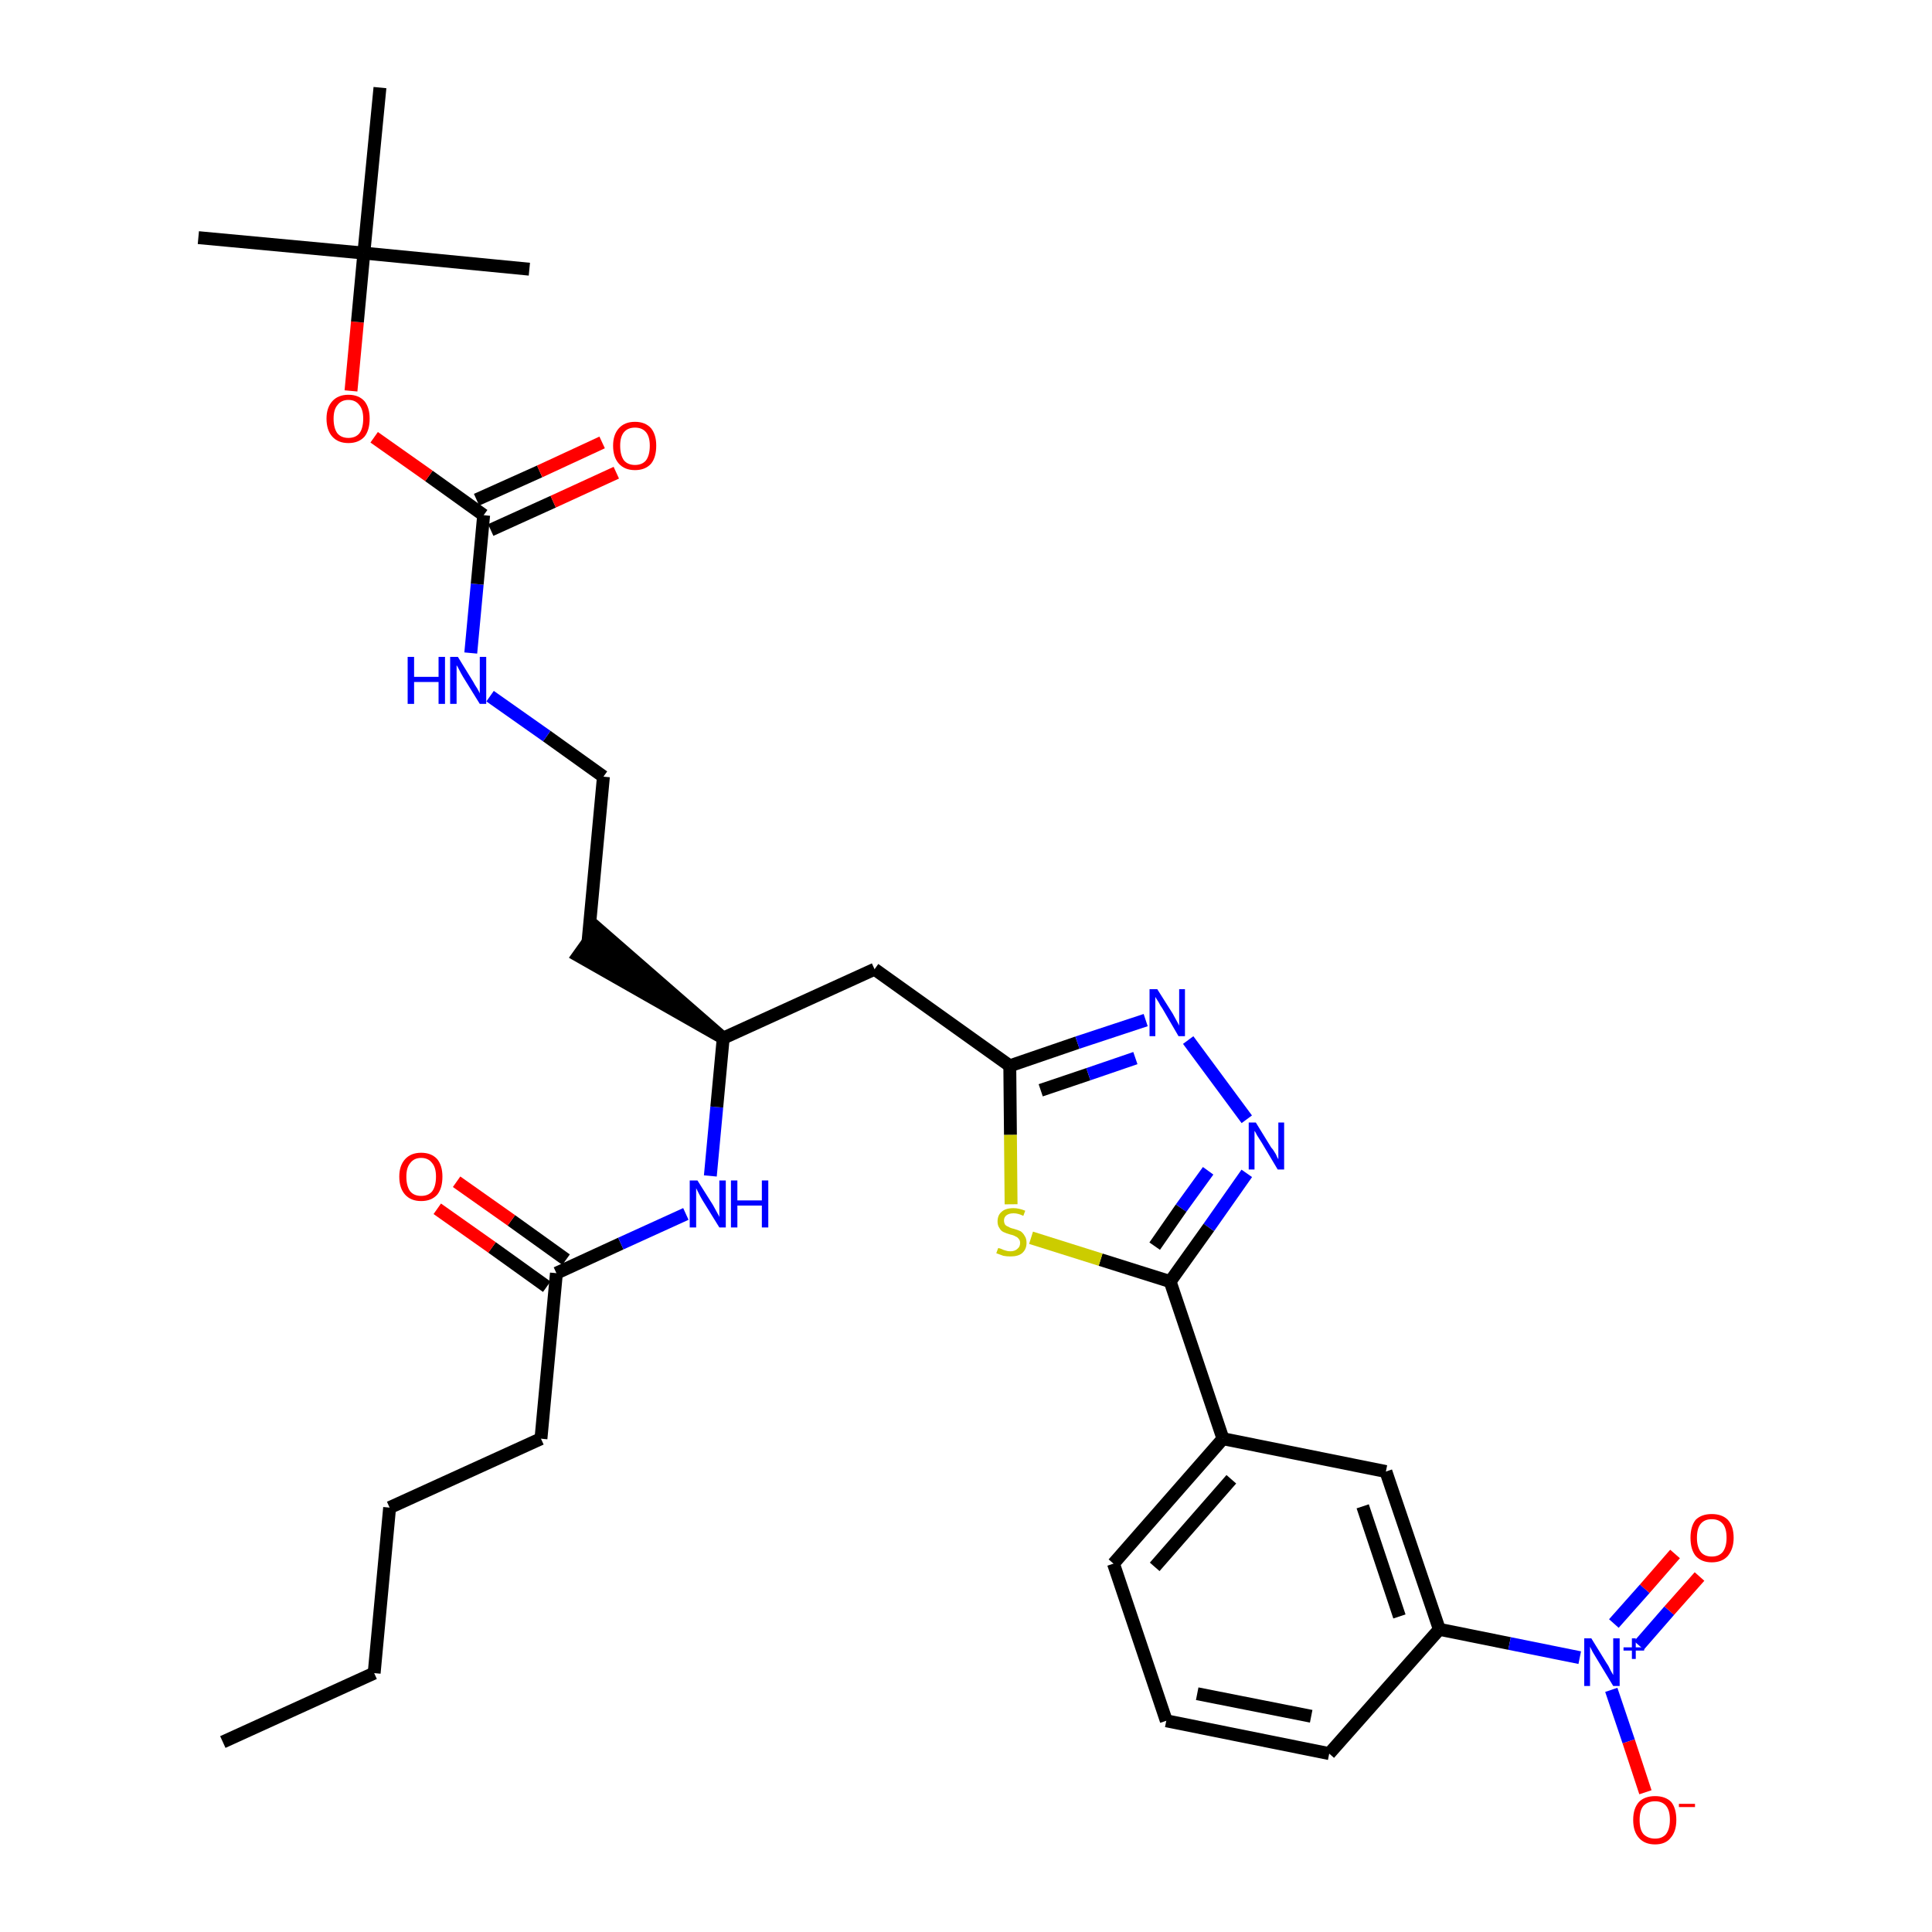 <?xml version='1.0' encoding='iso-8859-1'?>
<svg version='1.1' baseProfile='full'
              xmlns='http://www.w3.org/2000/svg'
                      xmlns:rdkit='http://www.rdkit.org/xml'
                      xmlns:xlink='http://www.w3.org/1999/xlink'
                  xml:space='preserve'
width='300px' height='300px' viewBox='0 0 300 300'>
<!-- END OF HEADER -->
<path class='bond-0 atom-0 atom-1' d='M 34.6,270.5 L 58.1,259.8' style='fill:none;fill-rule:evenodd;stroke:#000000;stroke-width:2.0px;stroke-linecap:butt;stroke-linejoin:miter;stroke-opacity:1' />
<path class='bond-1 atom-1 atom-2' d='M 58.1,259.8 L 60.5,234.1' style='fill:none;fill-rule:evenodd;stroke:#000000;stroke-width:2.0px;stroke-linecap:butt;stroke-linejoin:miter;stroke-opacity:1' />
<path class='bond-2 atom-2 atom-3' d='M 60.5,234.1 L 84.0,223.4' style='fill:none;fill-rule:evenodd;stroke:#000000;stroke-width:2.0px;stroke-linecap:butt;stroke-linejoin:miter;stroke-opacity:1' />
<path class='bond-3 atom-3 atom-4' d='M 84.0,223.4 L 86.4,197.7' style='fill:none;fill-rule:evenodd;stroke:#000000;stroke-width:2.0px;stroke-linecap:butt;stroke-linejoin:miter;stroke-opacity:1' />
<path class='bond-4 atom-4 atom-5' d='M 87.9,195.6 L 79.4,189.5' style='fill:none;fill-rule:evenodd;stroke:#000000;stroke-width:2.0px;stroke-linecap:butt;stroke-linejoin:miter;stroke-opacity:1' />
<path class='bond-4 atom-4 atom-5' d='M 79.4,189.5 L 70.9,183.5' style='fill:none;fill-rule:evenodd;stroke:#FF0000;stroke-width:2.0px;stroke-linecap:butt;stroke-linejoin:miter;stroke-opacity:1' />
<path class='bond-4 atom-4 atom-5' d='M 84.9,199.8 L 76.4,193.7' style='fill:none;fill-rule:evenodd;stroke:#000000;stroke-width:2.0px;stroke-linecap:butt;stroke-linejoin:miter;stroke-opacity:1' />
<path class='bond-4 atom-4 atom-5' d='M 76.4,193.7 L 67.9,187.7' style='fill:none;fill-rule:evenodd;stroke:#FF0000;stroke-width:2.0px;stroke-linecap:butt;stroke-linejoin:miter;stroke-opacity:1' />
<path class='bond-5 atom-4 atom-6' d='M 86.4,197.7 L 96.4,193.1' style='fill:none;fill-rule:evenodd;stroke:#000000;stroke-width:2.0px;stroke-linecap:butt;stroke-linejoin:miter;stroke-opacity:1' />
<path class='bond-5 atom-4 atom-6' d='M 96.4,193.1 L 106.5,188.5' style='fill:none;fill-rule:evenodd;stroke:#0000FF;stroke-width:2.0px;stroke-linecap:butt;stroke-linejoin:miter;stroke-opacity:1' />
<path class='bond-6 atom-6 atom-7' d='M 110.3,182.6 L 111.3,171.9' style='fill:none;fill-rule:evenodd;stroke:#0000FF;stroke-width:2.0px;stroke-linecap:butt;stroke-linejoin:miter;stroke-opacity:1' />
<path class='bond-6 atom-6 atom-7' d='M 111.3,171.9 L 112.3,161.2' style='fill:none;fill-rule:evenodd;stroke:#000000;stroke-width:2.0px;stroke-linecap:butt;stroke-linejoin:miter;stroke-opacity:1' />
<path class='bond-7 atom-7 atom-8' d='M 112.3,161.2 L 92.8,144.2 L 89.8,148.4 Z' style='fill:#000000;fill-rule:evenodd;fill-opacity:1;stroke:#000000;stroke-width:2.0px;stroke-linecap:butt;stroke-linejoin:miter;stroke-opacity:1;' />
<path class='bond-17 atom-7 atom-18' d='M 112.3,161.2 L 135.8,150.5' style='fill:none;fill-rule:evenodd;stroke:#000000;stroke-width:2.0px;stroke-linecap:butt;stroke-linejoin:miter;stroke-opacity:1' />
<path class='bond-8 atom-8 atom-9' d='M 91.3,146.3 L 93.7,120.6' style='fill:none;fill-rule:evenodd;stroke:#000000;stroke-width:2.0px;stroke-linecap:butt;stroke-linejoin:miter;stroke-opacity:1' />
<path class='bond-9 atom-9 atom-10' d='M 93.7,120.6 L 84.9,114.3' style='fill:none;fill-rule:evenodd;stroke:#000000;stroke-width:2.0px;stroke-linecap:butt;stroke-linejoin:miter;stroke-opacity:1' />
<path class='bond-9 atom-9 atom-10' d='M 84.9,114.3 L 76.1,108.1' style='fill:none;fill-rule:evenodd;stroke:#0000FF;stroke-width:2.0px;stroke-linecap:butt;stroke-linejoin:miter;stroke-opacity:1' />
<path class='bond-10 atom-10 atom-11' d='M 73.1,101.4 L 74.1,90.7' style='fill:none;fill-rule:evenodd;stroke:#0000FF;stroke-width:2.0px;stroke-linecap:butt;stroke-linejoin:miter;stroke-opacity:1' />
<path class='bond-10 atom-10 atom-11' d='M 74.1,90.7 L 75.1,80.0' style='fill:none;fill-rule:evenodd;stroke:#000000;stroke-width:2.0px;stroke-linecap:butt;stroke-linejoin:miter;stroke-opacity:1' />
<path class='bond-11 atom-11 atom-12' d='M 76.2,82.3 L 85.9,77.9' style='fill:none;fill-rule:evenodd;stroke:#000000;stroke-width:2.0px;stroke-linecap:butt;stroke-linejoin:miter;stroke-opacity:1' />
<path class='bond-11 atom-11 atom-12' d='M 85.9,77.9 L 95.7,73.4' style='fill:none;fill-rule:evenodd;stroke:#FF0000;stroke-width:2.0px;stroke-linecap:butt;stroke-linejoin:miter;stroke-opacity:1' />
<path class='bond-11 atom-11 atom-12' d='M 74.0,77.6 L 83.8,73.2' style='fill:none;fill-rule:evenodd;stroke:#000000;stroke-width:2.0px;stroke-linecap:butt;stroke-linejoin:miter;stroke-opacity:1' />
<path class='bond-11 atom-11 atom-12' d='M 83.8,73.2 L 93.5,68.7' style='fill:none;fill-rule:evenodd;stroke:#FF0000;stroke-width:2.0px;stroke-linecap:butt;stroke-linejoin:miter;stroke-opacity:1' />
<path class='bond-12 atom-11 atom-13' d='M 75.1,80.0 L 66.6,73.9' style='fill:none;fill-rule:evenodd;stroke:#000000;stroke-width:2.0px;stroke-linecap:butt;stroke-linejoin:miter;stroke-opacity:1' />
<path class='bond-12 atom-11 atom-13' d='M 66.6,73.9 L 58.1,67.9' style='fill:none;fill-rule:evenodd;stroke:#FF0000;stroke-width:2.0px;stroke-linecap:butt;stroke-linejoin:miter;stroke-opacity:1' />
<path class='bond-13 atom-13 atom-14' d='M 54.5,60.7 L 55.5,50.0' style='fill:none;fill-rule:evenodd;stroke:#FF0000;stroke-width:2.0px;stroke-linecap:butt;stroke-linejoin:miter;stroke-opacity:1' />
<path class='bond-13 atom-13 atom-14' d='M 55.5,50.0 L 56.5,39.3' style='fill:none;fill-rule:evenodd;stroke:#000000;stroke-width:2.0px;stroke-linecap:butt;stroke-linejoin:miter;stroke-opacity:1' />
<path class='bond-14 atom-14 atom-15' d='M 56.5,39.3 L 30.8,36.9' style='fill:none;fill-rule:evenodd;stroke:#000000;stroke-width:2.0px;stroke-linecap:butt;stroke-linejoin:miter;stroke-opacity:1' />
<path class='bond-15 atom-14 atom-16' d='M 56.5,39.3 L 82.2,41.8' style='fill:none;fill-rule:evenodd;stroke:#000000;stroke-width:2.0px;stroke-linecap:butt;stroke-linejoin:miter;stroke-opacity:1' />
<path class='bond-16 atom-14 atom-17' d='M 56.5,39.3 L 59.0,13.6' style='fill:none;fill-rule:evenodd;stroke:#000000;stroke-width:2.0px;stroke-linecap:butt;stroke-linejoin:miter;stroke-opacity:1' />
<path class='bond-18 atom-18 atom-19' d='M 135.8,150.5 L 156.8,165.5' style='fill:none;fill-rule:evenodd;stroke:#000000;stroke-width:2.0px;stroke-linecap:butt;stroke-linejoin:miter;stroke-opacity:1' />
<path class='bond-19 atom-19 atom-20' d='M 156.8,165.5 L 167.3,161.9' style='fill:none;fill-rule:evenodd;stroke:#000000;stroke-width:2.0px;stroke-linecap:butt;stroke-linejoin:miter;stroke-opacity:1' />
<path class='bond-19 atom-19 atom-20' d='M 167.3,161.9 L 177.9,158.4' style='fill:none;fill-rule:evenodd;stroke:#0000FF;stroke-width:2.0px;stroke-linecap:butt;stroke-linejoin:miter;stroke-opacity:1' />
<path class='bond-19 atom-19 atom-20' d='M 161.6,169.3 L 169.0,166.8' style='fill:none;fill-rule:evenodd;stroke:#000000;stroke-width:2.0px;stroke-linecap:butt;stroke-linejoin:miter;stroke-opacity:1' />
<path class='bond-19 atom-19 atom-20' d='M 169.0,166.8 L 176.3,164.3' style='fill:none;fill-rule:evenodd;stroke:#0000FF;stroke-width:2.0px;stroke-linecap:butt;stroke-linejoin:miter;stroke-opacity:1' />
<path class='bond-32 atom-32 atom-19' d='M 157.0,187.0 L 156.9,176.2' style='fill:none;fill-rule:evenodd;stroke:#CCCC00;stroke-width:2.0px;stroke-linecap:butt;stroke-linejoin:miter;stroke-opacity:1' />
<path class='bond-32 atom-32 atom-19' d='M 156.9,176.2 L 156.8,165.5' style='fill:none;fill-rule:evenodd;stroke:#000000;stroke-width:2.0px;stroke-linecap:butt;stroke-linejoin:miter;stroke-opacity:1' />
<path class='bond-20 atom-20 atom-21' d='M 184.5,161.5 L 193.6,173.8' style='fill:none;fill-rule:evenodd;stroke:#0000FF;stroke-width:2.0px;stroke-linecap:butt;stroke-linejoin:miter;stroke-opacity:1' />
<path class='bond-21 atom-21 atom-22' d='M 193.6,182.2 L 187.7,190.6' style='fill:none;fill-rule:evenodd;stroke:#0000FF;stroke-width:2.0px;stroke-linecap:butt;stroke-linejoin:miter;stroke-opacity:1' />
<path class='bond-21 atom-21 atom-22' d='M 187.7,190.6 L 181.7,199.0' style='fill:none;fill-rule:evenodd;stroke:#000000;stroke-width:2.0px;stroke-linecap:butt;stroke-linejoin:miter;stroke-opacity:1' />
<path class='bond-21 atom-21 atom-22' d='M 187.6,181.8 L 183.4,187.6' style='fill:none;fill-rule:evenodd;stroke:#0000FF;stroke-width:2.0px;stroke-linecap:butt;stroke-linejoin:miter;stroke-opacity:1' />
<path class='bond-21 atom-21 atom-22' d='M 183.4,187.6 L 179.3,193.5' style='fill:none;fill-rule:evenodd;stroke:#000000;stroke-width:2.0px;stroke-linecap:butt;stroke-linejoin:miter;stroke-opacity:1' />
<path class='bond-22 atom-22 atom-23' d='M 181.7,199.0 L 189.9,223.4' style='fill:none;fill-rule:evenodd;stroke:#000000;stroke-width:2.0px;stroke-linecap:butt;stroke-linejoin:miter;stroke-opacity:1' />
<path class='bond-31 atom-22 atom-32' d='M 181.7,199.0 L 170.9,195.6' style='fill:none;fill-rule:evenodd;stroke:#000000;stroke-width:2.0px;stroke-linecap:butt;stroke-linejoin:miter;stroke-opacity:1' />
<path class='bond-31 atom-22 atom-32' d='M 170.9,195.6 L 160.1,192.2' style='fill:none;fill-rule:evenodd;stroke:#CCCC00;stroke-width:2.0px;stroke-linecap:butt;stroke-linejoin:miter;stroke-opacity:1' />
<path class='bond-23 atom-23 atom-24' d='M 189.9,223.4 L 172.9,242.8' style='fill:none;fill-rule:evenodd;stroke:#000000;stroke-width:2.0px;stroke-linecap:butt;stroke-linejoin:miter;stroke-opacity:1' />
<path class='bond-23 atom-23 atom-24' d='M 191.2,229.7 L 179.3,243.3' style='fill:none;fill-rule:evenodd;stroke:#000000;stroke-width:2.0px;stroke-linecap:butt;stroke-linejoin:miter;stroke-opacity:1' />
<path class='bond-33 atom-31 atom-23' d='M 215.2,228.5 L 189.9,223.4' style='fill:none;fill-rule:evenodd;stroke:#000000;stroke-width:2.0px;stroke-linecap:butt;stroke-linejoin:miter;stroke-opacity:1' />
<path class='bond-24 atom-24 atom-25' d='M 172.9,242.8 L 181.1,267.2' style='fill:none;fill-rule:evenodd;stroke:#000000;stroke-width:2.0px;stroke-linecap:butt;stroke-linejoin:miter;stroke-opacity:1' />
<path class='bond-25 atom-25 atom-26' d='M 181.1,267.2 L 206.4,272.3' style='fill:none;fill-rule:evenodd;stroke:#000000;stroke-width:2.0px;stroke-linecap:butt;stroke-linejoin:miter;stroke-opacity:1' />
<path class='bond-25 atom-25 atom-26' d='M 185.9,263.0 L 203.6,266.5' style='fill:none;fill-rule:evenodd;stroke:#000000;stroke-width:2.0px;stroke-linecap:butt;stroke-linejoin:miter;stroke-opacity:1' />
<path class='bond-26 atom-26 atom-27' d='M 206.4,272.3 L 223.5,253.0' style='fill:none;fill-rule:evenodd;stroke:#000000;stroke-width:2.0px;stroke-linecap:butt;stroke-linejoin:miter;stroke-opacity:1' />
<path class='bond-27 atom-27 atom-28' d='M 223.5,253.0 L 234.4,255.2' style='fill:none;fill-rule:evenodd;stroke:#000000;stroke-width:2.0px;stroke-linecap:butt;stroke-linejoin:miter;stroke-opacity:1' />
<path class='bond-27 atom-27 atom-28' d='M 234.4,255.2 L 245.3,257.4' style='fill:none;fill-rule:evenodd;stroke:#0000FF;stroke-width:2.0px;stroke-linecap:butt;stroke-linejoin:miter;stroke-opacity:1' />
<path class='bond-30 atom-27 atom-31' d='M 223.5,253.0 L 215.2,228.5' style='fill:none;fill-rule:evenodd;stroke:#000000;stroke-width:2.0px;stroke-linecap:butt;stroke-linejoin:miter;stroke-opacity:1' />
<path class='bond-30 atom-27 atom-31' d='M 217.3,251.0 L 211.6,233.9' style='fill:none;fill-rule:evenodd;stroke:#000000;stroke-width:2.0px;stroke-linecap:butt;stroke-linejoin:miter;stroke-opacity:1' />
<path class='bond-28 atom-28 atom-29' d='M 254.5,255.5 L 259.2,250.1' style='fill:none;fill-rule:evenodd;stroke:#0000FF;stroke-width:2.0px;stroke-linecap:butt;stroke-linejoin:miter;stroke-opacity:1' />
<path class='bond-28 atom-28 atom-29' d='M 259.2,250.1 L 263.9,244.8' style='fill:none;fill-rule:evenodd;stroke:#FF0000;stroke-width:2.0px;stroke-linecap:butt;stroke-linejoin:miter;stroke-opacity:1' />
<path class='bond-28 atom-28 atom-29' d='M 250.6,252.1 L 255.4,246.7' style='fill:none;fill-rule:evenodd;stroke:#0000FF;stroke-width:2.0px;stroke-linecap:butt;stroke-linejoin:miter;stroke-opacity:1' />
<path class='bond-28 atom-28 atom-29' d='M 255.4,246.7 L 260.1,241.3' style='fill:none;fill-rule:evenodd;stroke:#FF0000;stroke-width:2.0px;stroke-linecap:butt;stroke-linejoin:miter;stroke-opacity:1' />
<path class='bond-29 atom-28 atom-30' d='M 250.2,262.4 L 252.9,270.4' style='fill:none;fill-rule:evenodd;stroke:#0000FF;stroke-width:2.0px;stroke-linecap:butt;stroke-linejoin:miter;stroke-opacity:1' />
<path class='bond-29 atom-28 atom-30' d='M 252.9,270.4 L 255.5,278.3' style='fill:none;fill-rule:evenodd;stroke:#FF0000;stroke-width:2.0px;stroke-linecap:butt;stroke-linejoin:miter;stroke-opacity:1' />
<path  class='atom-5' d='M 62.0 182.7
Q 62.0 181.0, 62.9 180.0
Q 63.8 179.0, 65.4 179.0
Q 67.0 179.0, 67.9 180.0
Q 68.7 181.0, 68.7 182.7
Q 68.7 184.5, 67.9 185.5
Q 67.0 186.5, 65.4 186.5
Q 63.8 186.5, 62.9 185.5
Q 62.0 184.5, 62.0 182.7
M 65.4 185.7
Q 66.5 185.7, 67.1 185.0
Q 67.7 184.2, 67.7 182.7
Q 67.7 181.3, 67.1 180.6
Q 66.5 179.8, 65.4 179.8
Q 64.3 179.8, 63.7 180.6
Q 63.1 181.3, 63.1 182.7
Q 63.1 184.2, 63.7 185.0
Q 64.3 185.7, 65.4 185.7
' fill='#FF0000'/>
<path  class='atom-6' d='M 108.3 183.3
L 110.7 187.1
Q 110.9 187.5, 111.3 188.2
Q 111.7 188.9, 111.7 189.0
L 111.7 183.3
L 112.7 183.3
L 112.7 190.6
L 111.7 190.6
L 109.1 186.4
Q 108.8 185.9, 108.5 185.3
Q 108.2 184.7, 108.1 184.5
L 108.1 190.6
L 107.1 190.6
L 107.1 183.3
L 108.3 183.3
' fill='#0000FF'/>
<path  class='atom-6' d='M 113.5 183.3
L 114.5 183.3
L 114.5 186.4
L 118.3 186.4
L 118.3 183.3
L 119.3 183.3
L 119.3 190.6
L 118.3 190.6
L 118.3 187.2
L 114.5 187.2
L 114.5 190.6
L 113.5 190.6
L 113.5 183.3
' fill='#0000FF'/>
<path  class='atom-10' d='M 63.3 102.0
L 64.3 102.0
L 64.3 105.1
L 68.1 105.1
L 68.1 102.0
L 69.1 102.0
L 69.1 109.3
L 68.1 109.3
L 68.1 105.9
L 64.3 105.9
L 64.3 109.3
L 63.3 109.3
L 63.3 102.0
' fill='#0000FF'/>
<path  class='atom-10' d='M 71.1 102.0
L 73.5 105.9
Q 73.7 106.3, 74.1 106.9
Q 74.5 107.6, 74.5 107.7
L 74.5 102.0
L 75.5 102.0
L 75.5 109.3
L 74.5 109.3
L 71.9 105.1
Q 71.6 104.6, 71.3 104.0
Q 71.0 103.4, 70.9 103.3
L 70.9 109.3
L 69.9 109.3
L 69.9 102.0
L 71.1 102.0
' fill='#0000FF'/>
<path  class='atom-12' d='M 95.2 69.2
Q 95.2 67.5, 96.1 66.5
Q 97.0 65.5, 98.6 65.5
Q 100.2 65.5, 101.1 66.5
Q 101.9 67.5, 101.9 69.2
Q 101.9 71.0, 101.1 72.0
Q 100.2 73.0, 98.6 73.0
Q 97.0 73.0, 96.1 72.0
Q 95.2 71.0, 95.2 69.2
M 98.6 72.2
Q 99.7 72.2, 100.3 71.5
Q 100.9 70.7, 100.9 69.2
Q 100.9 67.8, 100.3 67.1
Q 99.7 66.4, 98.6 66.4
Q 97.5 66.4, 96.9 67.1
Q 96.3 67.8, 96.3 69.2
Q 96.3 70.7, 96.9 71.5
Q 97.5 72.2, 98.6 72.2
' fill='#FF0000'/>
<path  class='atom-13' d='M 50.7 65.0
Q 50.7 63.3, 51.6 62.3
Q 52.5 61.3, 54.1 61.3
Q 55.7 61.3, 56.6 62.3
Q 57.4 63.3, 57.4 65.0
Q 57.4 66.8, 56.6 67.8
Q 55.7 68.8, 54.1 68.8
Q 52.5 68.8, 51.6 67.8
Q 50.7 66.8, 50.7 65.0
M 54.1 68.0
Q 55.2 68.0, 55.8 67.3
Q 56.4 66.5, 56.4 65.0
Q 56.4 63.6, 55.8 62.9
Q 55.2 62.1, 54.1 62.1
Q 53.0 62.1, 52.4 62.9
Q 51.8 63.6, 51.8 65.0
Q 51.8 66.5, 52.4 67.3
Q 53.0 68.0, 54.1 68.0
' fill='#FF0000'/>
<path  class='atom-20' d='M 179.7 153.6
L 182.1 157.4
Q 182.3 157.8, 182.7 158.5
Q 183.1 159.2, 183.1 159.3
L 183.1 153.6
L 184.0 153.6
L 184.0 160.9
L 183.0 160.9
L 180.5 156.6
Q 180.2 156.2, 179.9 155.6
Q 179.5 155.0, 179.4 154.8
L 179.4 160.9
L 178.5 160.9
L 178.5 153.6
L 179.7 153.6
' fill='#0000FF'/>
<path  class='atom-21' d='M 195.0 174.3
L 197.4 178.2
Q 197.7 178.5, 198.1 179.2
Q 198.4 179.9, 198.5 180.0
L 198.5 174.3
L 199.4 174.3
L 199.4 181.6
L 198.4 181.6
L 195.9 177.4
Q 195.6 176.9, 195.2 176.3
Q 194.9 175.7, 194.8 175.6
L 194.8 181.6
L 193.9 181.6
L 193.9 174.3
L 195.0 174.3
' fill='#0000FF'/>
<path  class='atom-28' d='M 247.1 254.4
L 249.5 258.3
Q 249.8 258.7, 250.1 259.4
Q 250.5 260.1, 250.5 260.1
L 250.5 254.4
L 251.5 254.4
L 251.5 261.8
L 250.5 261.8
L 247.9 257.5
Q 247.6 257.0, 247.3 256.5
Q 247.0 255.9, 246.9 255.7
L 246.9 261.8
L 246.0 261.8
L 246.0 254.4
L 247.1 254.4
' fill='#0000FF'/>
<path  class='atom-28' d='M 252.1 255.8
L 253.4 255.8
L 253.4 254.4
L 254.0 254.4
L 254.0 255.8
L 255.3 255.8
L 255.3 256.3
L 254.0 256.3
L 254.0 257.6
L 253.4 257.6
L 253.4 256.3
L 252.1 256.3
L 252.1 255.8
' fill='#0000FF'/>
<path  class='atom-29' d='M 262.5 238.8
Q 262.5 237.0, 263.3 236.0
Q 264.2 235.1, 265.8 235.1
Q 267.4 235.1, 268.3 236.0
Q 269.2 237.0, 269.2 238.8
Q 269.2 240.5, 268.3 241.6
Q 267.4 242.6, 265.8 242.6
Q 264.2 242.6, 263.3 241.6
Q 262.5 240.6, 262.5 238.8
M 265.8 241.7
Q 266.9 241.7, 267.5 241.0
Q 268.1 240.2, 268.1 238.8
Q 268.1 237.3, 267.5 236.6
Q 266.9 235.9, 265.8 235.9
Q 264.7 235.9, 264.1 236.6
Q 263.5 237.3, 263.5 238.8
Q 263.5 240.2, 264.1 241.0
Q 264.7 241.7, 265.8 241.7
' fill='#FF0000'/>
<path  class='atom-30' d='M 253.6 282.6
Q 253.6 280.8, 254.5 279.8
Q 255.4 278.9, 257.0 278.9
Q 258.6 278.9, 259.5 279.8
Q 260.3 280.8, 260.3 282.6
Q 260.3 284.4, 259.4 285.4
Q 258.6 286.4, 257.0 286.4
Q 255.4 286.4, 254.5 285.4
Q 253.6 284.4, 253.6 282.6
M 257.0 285.5
Q 258.1 285.5, 258.7 284.8
Q 259.3 284.0, 259.3 282.6
Q 259.3 281.1, 258.7 280.4
Q 258.1 279.7, 257.0 279.7
Q 255.9 279.7, 255.2 280.4
Q 254.6 281.1, 254.6 282.6
Q 254.6 284.1, 255.2 284.8
Q 255.9 285.5, 257.0 285.5
' fill='#FF0000'/>
<path  class='atom-30' d='M 260.7 280.1
L 263.2 280.1
L 263.2 280.6
L 260.7 280.6
L 260.7 280.1
' fill='#FF0000'/>
<path  class='atom-32' d='M 155.0 193.8
Q 155.1 193.8, 155.4 193.9
Q 155.8 194.1, 156.2 194.2
Q 156.5 194.3, 156.9 194.3
Q 157.6 194.3, 158.0 193.9
Q 158.4 193.6, 158.4 193.0
Q 158.4 192.6, 158.2 192.4
Q 158.0 192.1, 157.7 192.0
Q 157.4 191.8, 156.9 191.7
Q 156.2 191.5, 155.8 191.3
Q 155.4 191.1, 155.2 190.7
Q 154.9 190.3, 154.9 189.7
Q 154.9 188.7, 155.5 188.2
Q 156.1 187.6, 157.4 187.6
Q 158.2 187.6, 159.2 188.0
L 158.9 188.8
Q 158.1 188.4, 157.4 188.4
Q 156.7 188.4, 156.3 188.7
Q 155.9 189.0, 155.9 189.5
Q 155.9 189.9, 156.1 190.2
Q 156.3 190.4, 156.6 190.5
Q 156.9 190.7, 157.4 190.8
Q 158.1 191.0, 158.5 191.2
Q 158.9 191.5, 159.1 191.9
Q 159.4 192.3, 159.4 193.0
Q 159.4 194.0, 158.7 194.6
Q 158.1 195.1, 156.9 195.1
Q 156.3 195.1, 155.8 195.0
Q 155.3 194.8, 154.7 194.6
L 155.0 193.8
' fill='#CCCC00'/>
</svg>

